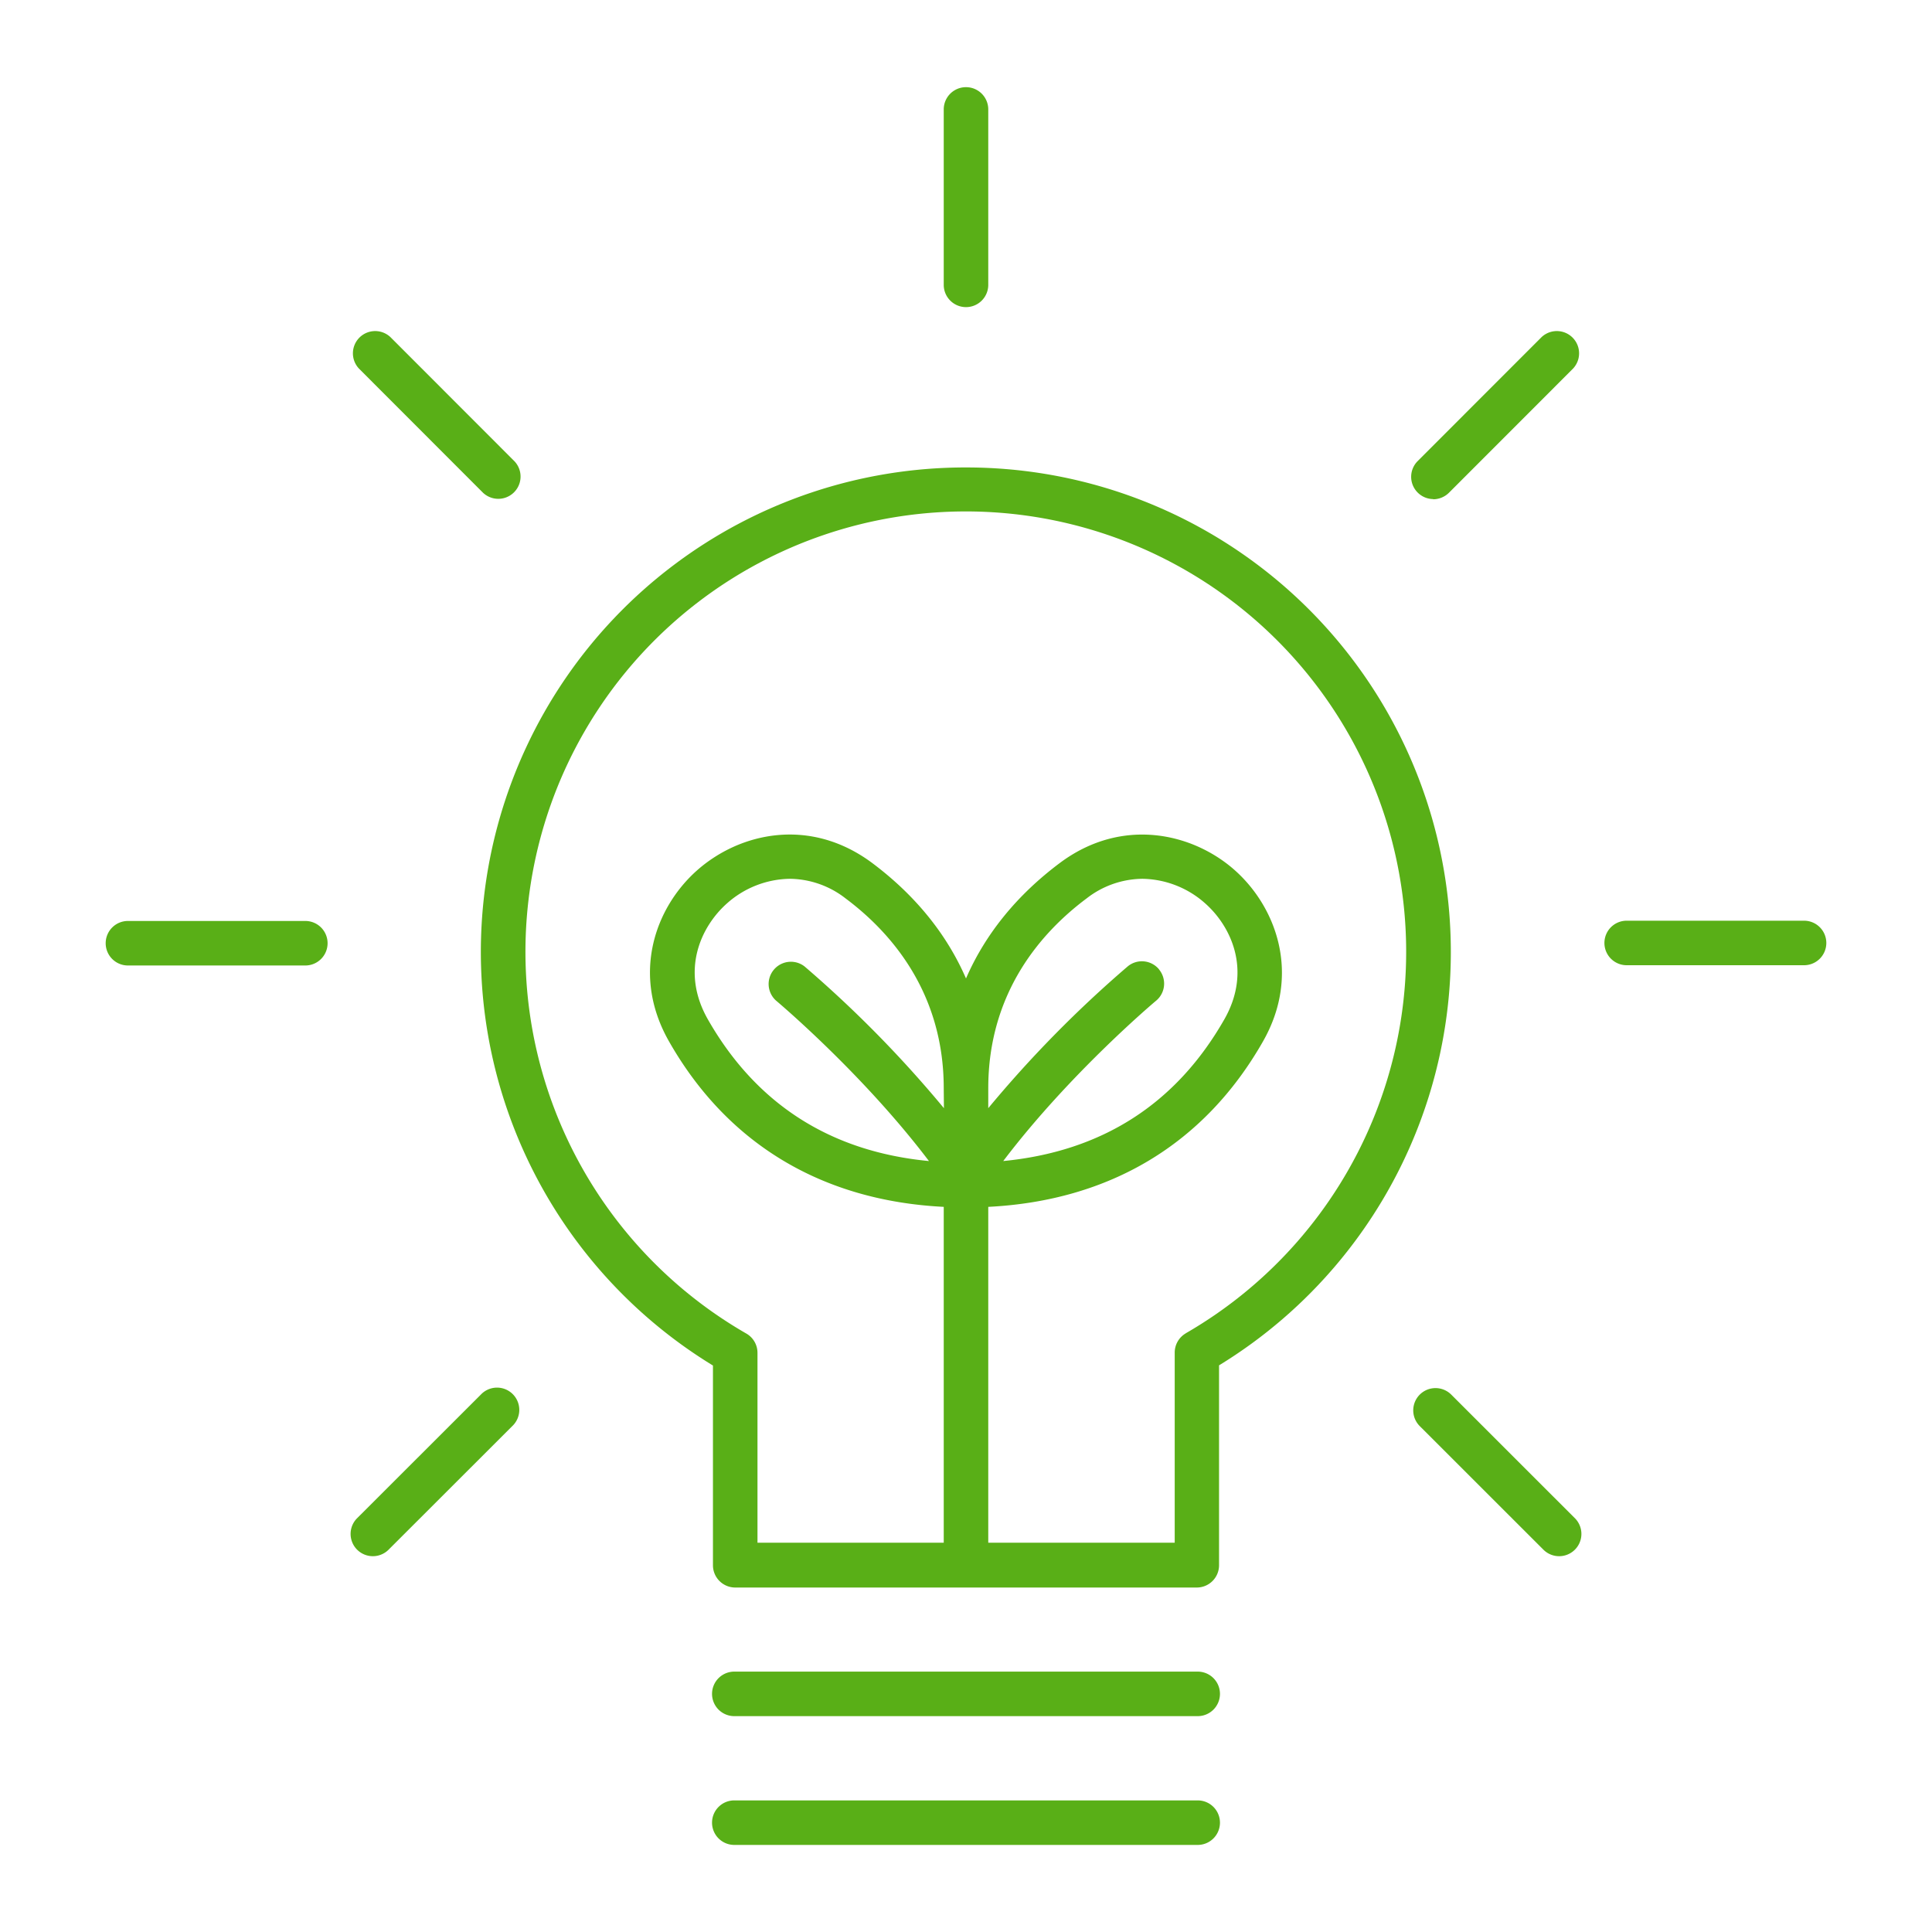 <svg data-name="Layer 1" viewBox="0 0 512 512" xmlns="http://www.w3.org/2000/svg"><path d="M256 123.88a128.4 128.4 0 0 0-67.06 238v52.93a5.9 5.9 0 0 0 5.9 5.9h122.32a5.9 5.9 0 0 0 5.9-5.9v-52.98A128.4 128.4 0 0 0 256 123.88Zm51.15 133a5.89 5.89 0 0 0-8.31-.76 311 311 0 0 0-36.94 37.56v-5.28c0-25.49 14.17-41.43 26.05-50.3a24.41 24.41 0 0 1 14.79-5.21 25.55 25.55 0 0 1 16.63 6.5c6.94 6.14 12.44 17.87 5.08 30.77-12.82 22.46-32.49 35-58.58 37.53 17.68-23.32 40.27-42.3 40.53-42.51a5.89 5.89 0 0 0 .75-8.27Zm-57 36.8a310.52 310.52 0 0 0-36.93-37.56 5.9 5.9 0 0 0-7.55 9.06c.25.21 22.82 19.16 40.51 42.51-26.08-2.49-45.76-15.07-58.58-37.53-7.36-12.9-1.86-24.63 5.08-30.77a25.55 25.55 0 0 1 16.63-6.5 24.41 24.41 0 0 1 14.79 5.21c11.88 8.87 26 24.81 26 50.3Zm64.11 59.66a5.91 5.91 0 0 0-2.95 5.11v50.38H261.9v-89c32.23-1.62 57.32-16.68 72.78-43.8 10.18-17.81 3.56-35.65-7.49-45.45s-29.79-14.22-46.3-1.9c-11.42 8.54-19.79 18.88-24.89 30.62-5.1-11.74-13.47-22.08-24.89-30.62-16.57-12.32-35.15-7.93-46.3 1.9s-17.67 27.64-7.49 45.45c15.46 27.12 40.55 42.18 72.78 43.8v89h-49.36v-50.35a5.88 5.88 0 0 0-3-5.1 116.7 116.7 0 1 1 116.42 0ZM317.16 443H194.84a5.9 5.9 0 1 0 0 11.79h122.32a5.9 5.9 0 1 0 0-11.79ZM317.16 477.13H194.84a5.9 5.9 0 1 0 0 11.79h122.32a5.9 5.9 0 1 0 0-11.79ZM379.81 132.31a5.94 5.94 0 0 0 4.18-1.73l32.89-32.91a5.9 5.9 0 0 0-8.36-8.32l-32.89 32.91a5.9 5.9 0 0 0 4.18 10ZM477.85 244h-46.52a5.9 5.9 0 1 0 0 11.79h46.52a5.9 5.9 0 1 0 0-11.79ZM384.59 369.58a5.9 5.9 0 0 0-8.33 8.36l32.89 32.87a5.9 5.9 0 0 0 8.33-8.35ZM256 81.39a5.9 5.9 0 0 0 5.9-5.89V29a5.9 5.9 0 0 0-11.8 0v46.5a5.9 5.9 0 0 0 5.9 5.89ZM128 130.58a5.9 5.9 0 0 0 8.36-8.32l-32.88-32.91a5.9 5.9 0 0 0-8.36 8.32ZM80.67 244.07H34.15a5.9 5.9 0 1 0 0 11.79h46.52a5.9 5.9 0 1 0 0-11.79ZM127.43 369.58l-32.91 32.88a5.9 5.9 0 0 0 8.33 8.35l32.9-32.87a5.9 5.9 0 1 0-8.32-8.36Z" fill="#59af17" class="fill-000000"></path></svg>